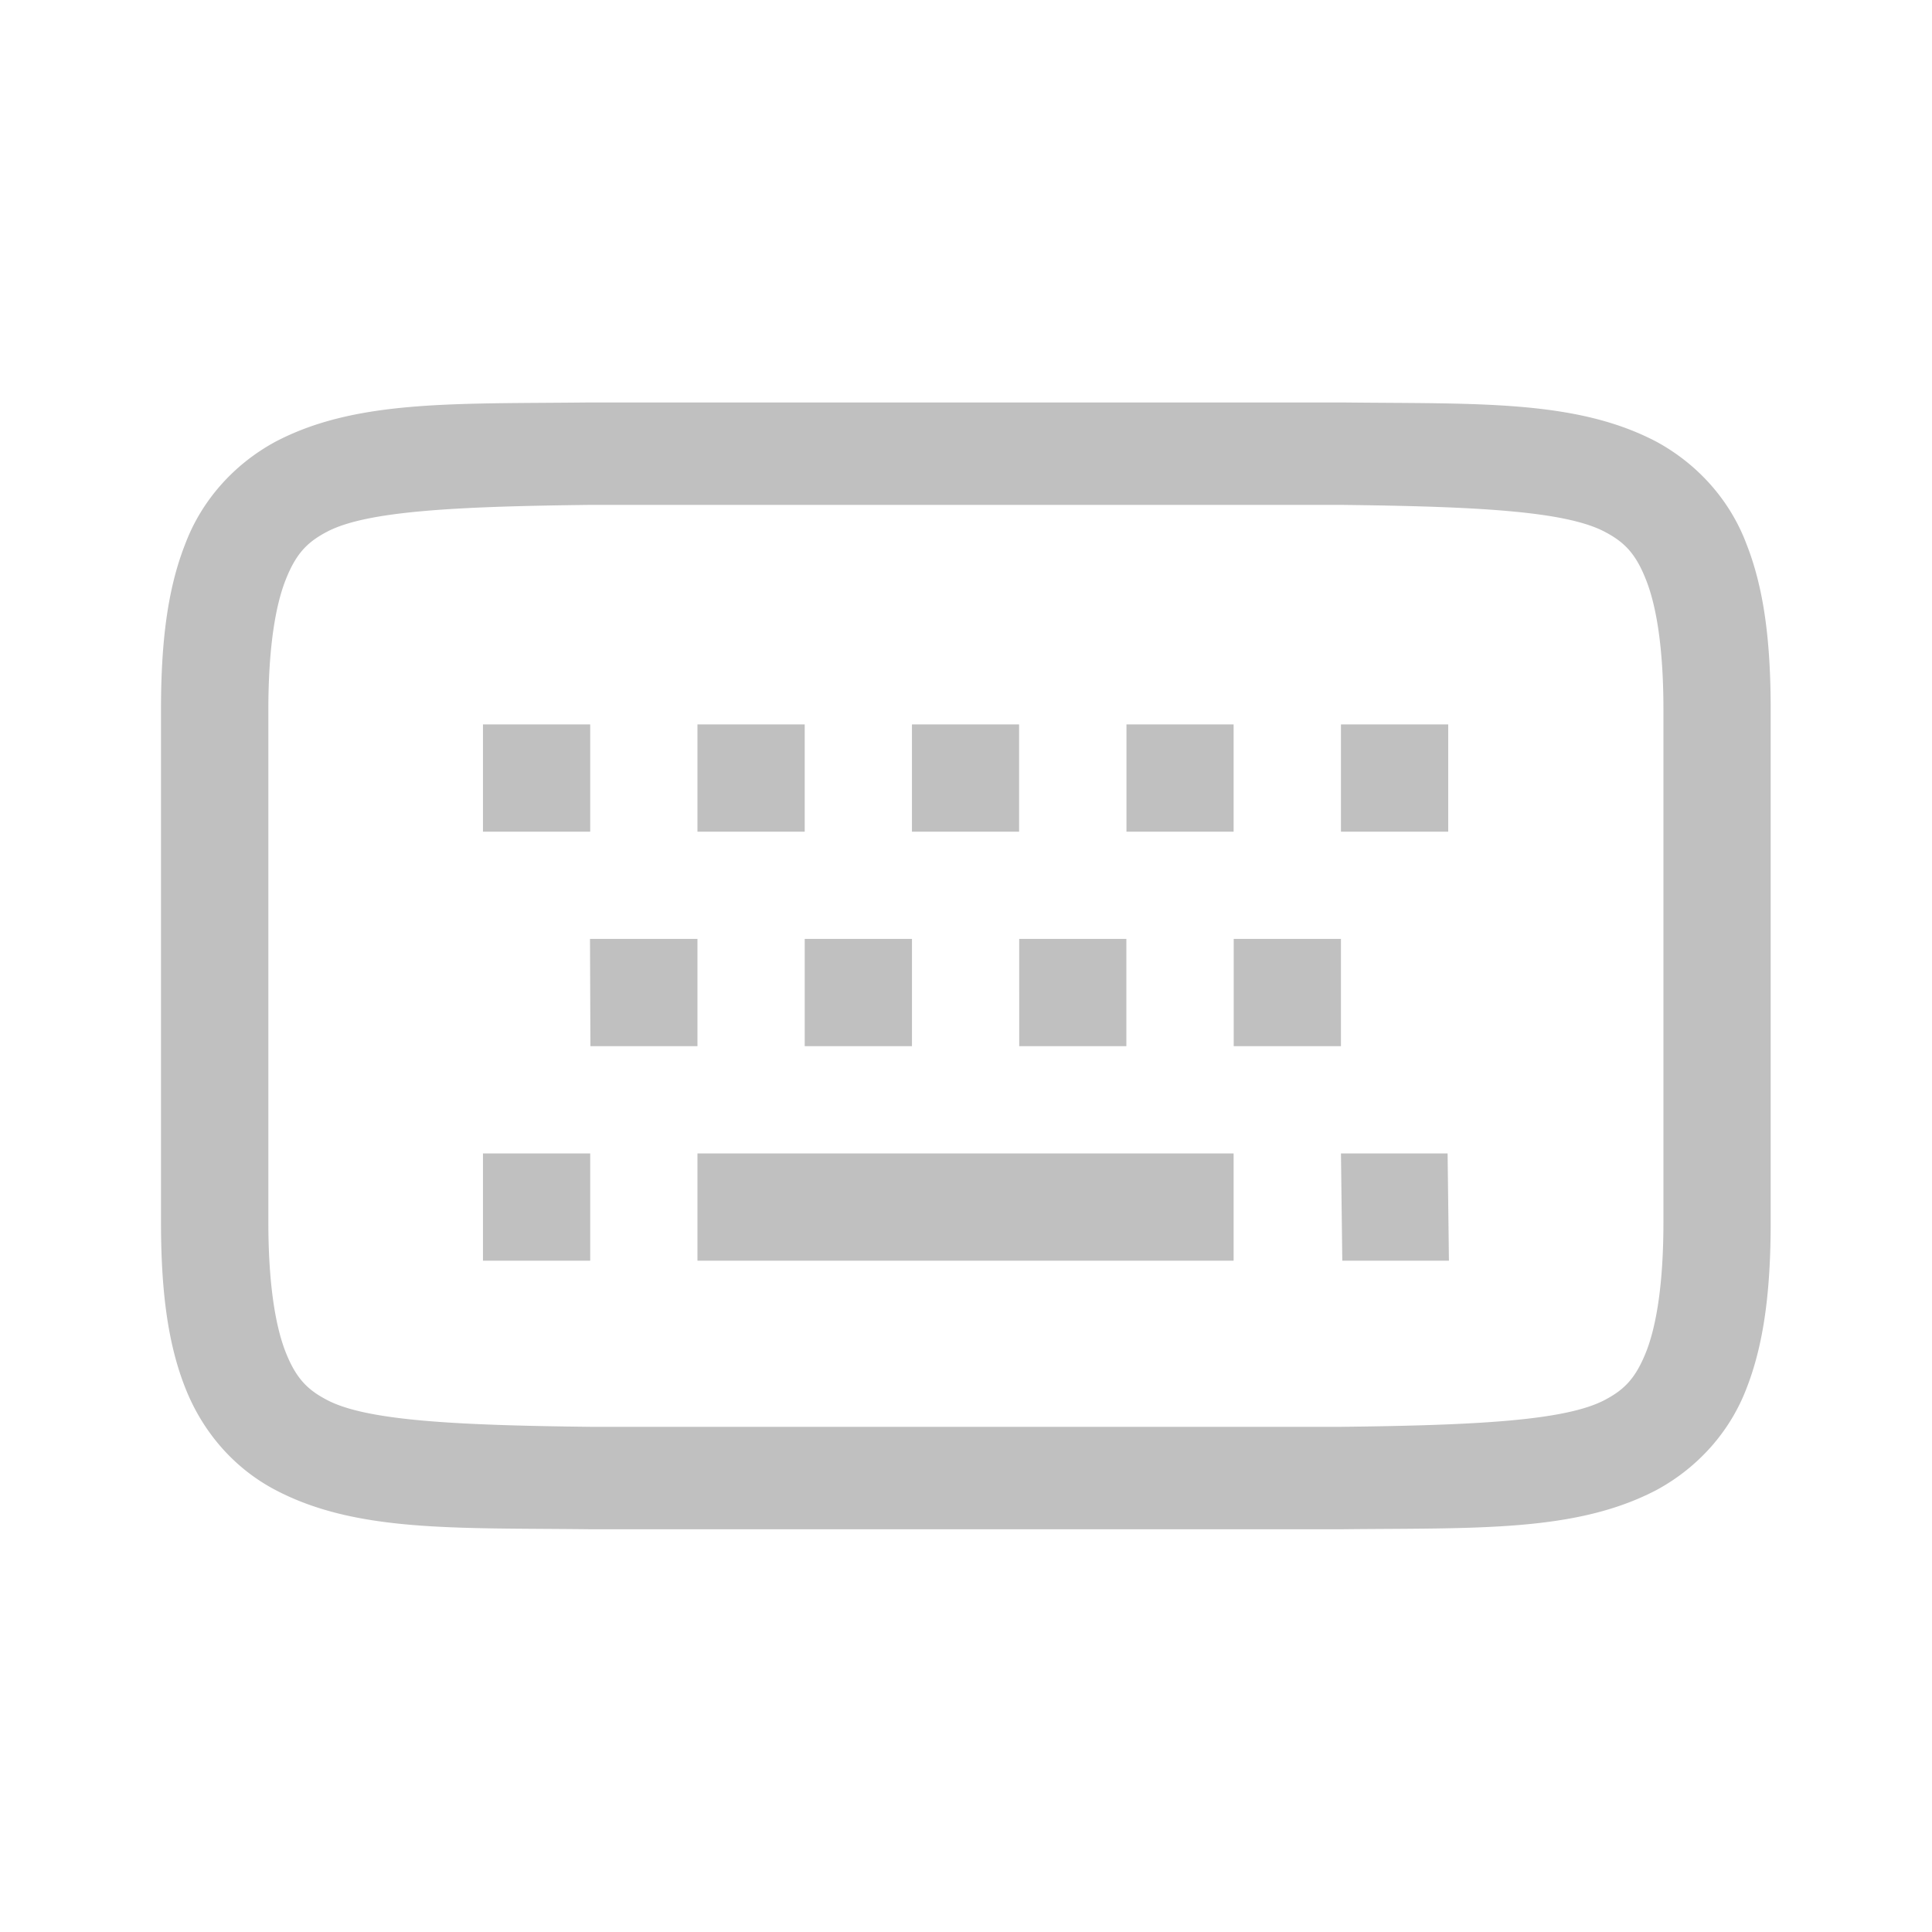 <?xml version="1.0" encoding="UTF-8" standalone="no"?>
<svg
   xmlns:dc="http://purl.org/dc/elements/1.1/"
   xmlns:cc="http://creativecommons.org/ns#"
   xmlns:rdf="http://www.w3.org/1999/02/22-rdf-syntax-ns#"
   xmlns:svg="http://www.w3.org/2000/svg"
   xmlns="http://www.w3.org/2000/svg"
   xmlns:sodipodi="http://sodipodi.sourceforge.net/DTD/sodipodi-0.dtd"
   xmlns:inkscape="http://www.inkscape.org/namespaces/inkscape"
   width="48"
   height="48"
   viewBox="0 0 48 48"
   version="1.1"
   id="svg6"
   sodipodi:docname="keyboard_48px.svg"
   inkscape:version="1.0.2 (e86c870879, 2021-01-15)"
   inkscape:export-filename="/home/muqtadir/ubuntu-bgrt-themes/SVG/keyboard_48px.png"
   inkscape:export-xdpi="72"
   inkscape:export-ydpi="72">
  <defs
     id="defs10" />
  <sodipodi:namedview
     pagecolor="#ffffff"
     bordercolor="#666666"
     borderopacity="1"
     objecttolerance="10"
     gridtolerance="10"
     guidetolerance="10"
     inkscape:pageopacity="0"
     inkscape:pageshadow="2"
     inkscape:window-width="1366"
     inkscape:window-height="704"
     id="namedview8"
     showgrid="true"
     inkscape:zoom="5.7291667"
     inkscape:cx="4.669091"
     inkscape:cy="24"
     inkscape:window-x="0"
     inkscape:window-y="27"
     inkscape:window-maximized="1"
     inkscape:current-layer="svg6"
     inkscape:document-rotation="0">
    <inkscape:grid
       type="xygrid"
       id="grid14" />
  </sodipodi:namedview>
  <path
     d="M0 0h48v48H0zm0 0h48v48H0z"
     fill="none"
     id="path4" />
  <g
     fill="#808080"
     font-family="sans-serif"
     font-weight="400"
     white-space="normal"
     id="g6"
     transform="matrix(2.545,0,0,2.545,4,2.364)"
     style="fill:#c0c0c0;fill-opacity:1">
    <path
       d="M 4.184,3 C 2.866,3.015 1.901,2.97 1.114,3.385 A 1.97,1.88 0 0 0 0.236,4.383 C 0.063,4.822 0,5.343 0,6 v 5 c 0,0.658 0.063,1.179 0.236,1.617 0.172,0.439 0.483,0.79 0.878,0.998 0.788,0.416 1.753,0.37 3.071,0.385 h 7.346 c 1.318,-0.014 2.283,0.03 3.072,-0.385 a 1.97,1.88 0 0 0 0.878,-0.998 C 15.651,12.179 15.714,11.657 15.714,11 V 6 c 0,-0.658 -0.063,-1.178 -0.236,-1.617 A 1.97,1.88 0 0 0 14.602,3.385 C 13.813,2.969 12.848,3.015 11.53,3 H 4.188 Z m 0.006,1 h 7.333 c 1.319,0.015 2.186,0.06 2.57,0.262 0.193,0.101 0.304,0.213 0.405,0.472 C 14.601,4.994 14.667,5.408 14.667,6 v 5 c 0,0.592 -0.066,1.006 -0.168,1.266 -0.103,0.26 -0.213,0.371 -0.405,0.472 C 13.71,12.94 12.843,12.985 11.524,13 H 4.19 C 2.873,12.985 2.004,12.94 1.621,12.738 1.429,12.638 1.317,12.526 1.215,12.266 1.114,12.006 1.048,11.592 1.048,11 V 6 c 0,-0.592 0.066,-1.006 0.168,-1.266 C 1.318,4.474 1.429,4.363 1.621,4.262 2.004,4.06 2.873,4.015 4.19,4 Z"
       overflow="visible"
       style="font-variant-ligatures:normal;font-variant-position:normal;font-variant-caps:normal;font-variant-numeric:normal;font-variant-alternates:normal;font-feature-settings:normal;text-indent:0;text-decoration:none;text-decoration-line:none;text-decoration-style:solid;text-decoration-color:#000000;text-transform:none;text-orientation:mixed;shape-padding:0;isolation:auto;mix-blend-mode:normal;stroke-width:1.024;fill:#c0c0c0;fill-opacity:1"
       id="path2-3" />
    <path
       d="M 3.143,6.143 V 7.19 H 4.19 V 6.143 Z m 2.094,0 V 7.19 H 6.284 V 6.143 Z m 2.094,0 V 7.19 H 8.377 V 6.143 Z m 2.094,0 V 7.19 H 10.471 V 6.143 Z m 2.094,0 v 1.047 h 1.047 V 6.143 Z m -7.331,2.094 0.004,1.047 H 5.237 V 8.237 Z m 2.096,0 V 9.284 H 7.331 V 8.237 Z m 2.094,0 V 9.284 H 9.424 V 8.237 Z m 2.094,0 v 1.047 h 1.047 V 8.237 Z M 3.143,10.331 v 1.047 H 4.19 V 10.331 Z m 2.094,0 v 1.047 H 10.471 V 10.331 Z m 6.282,0 0.013,1.047 h 1.041 l -0.013,-1.047 z"
       fill-rule="evenodd"
       overflow="visible"
       style="font-variant-ligatures:normal;font-variant-position:normal;font-variant-caps:normal;font-variant-numeric:normal;font-variant-alternates:normal;font-feature-settings:normal;text-indent:0;text-decoration:none;text-decoration-line:none;text-decoration-style:solid;text-decoration-color:#000000;text-transform:none;text-orientation:mixed;shape-padding:0;isolation:auto;mix-blend-mode:normal;stroke-width:1.047;fill:#c0c0c0;fill-opacity:1"
       id="path4-6" />
  </g>
</svg>
